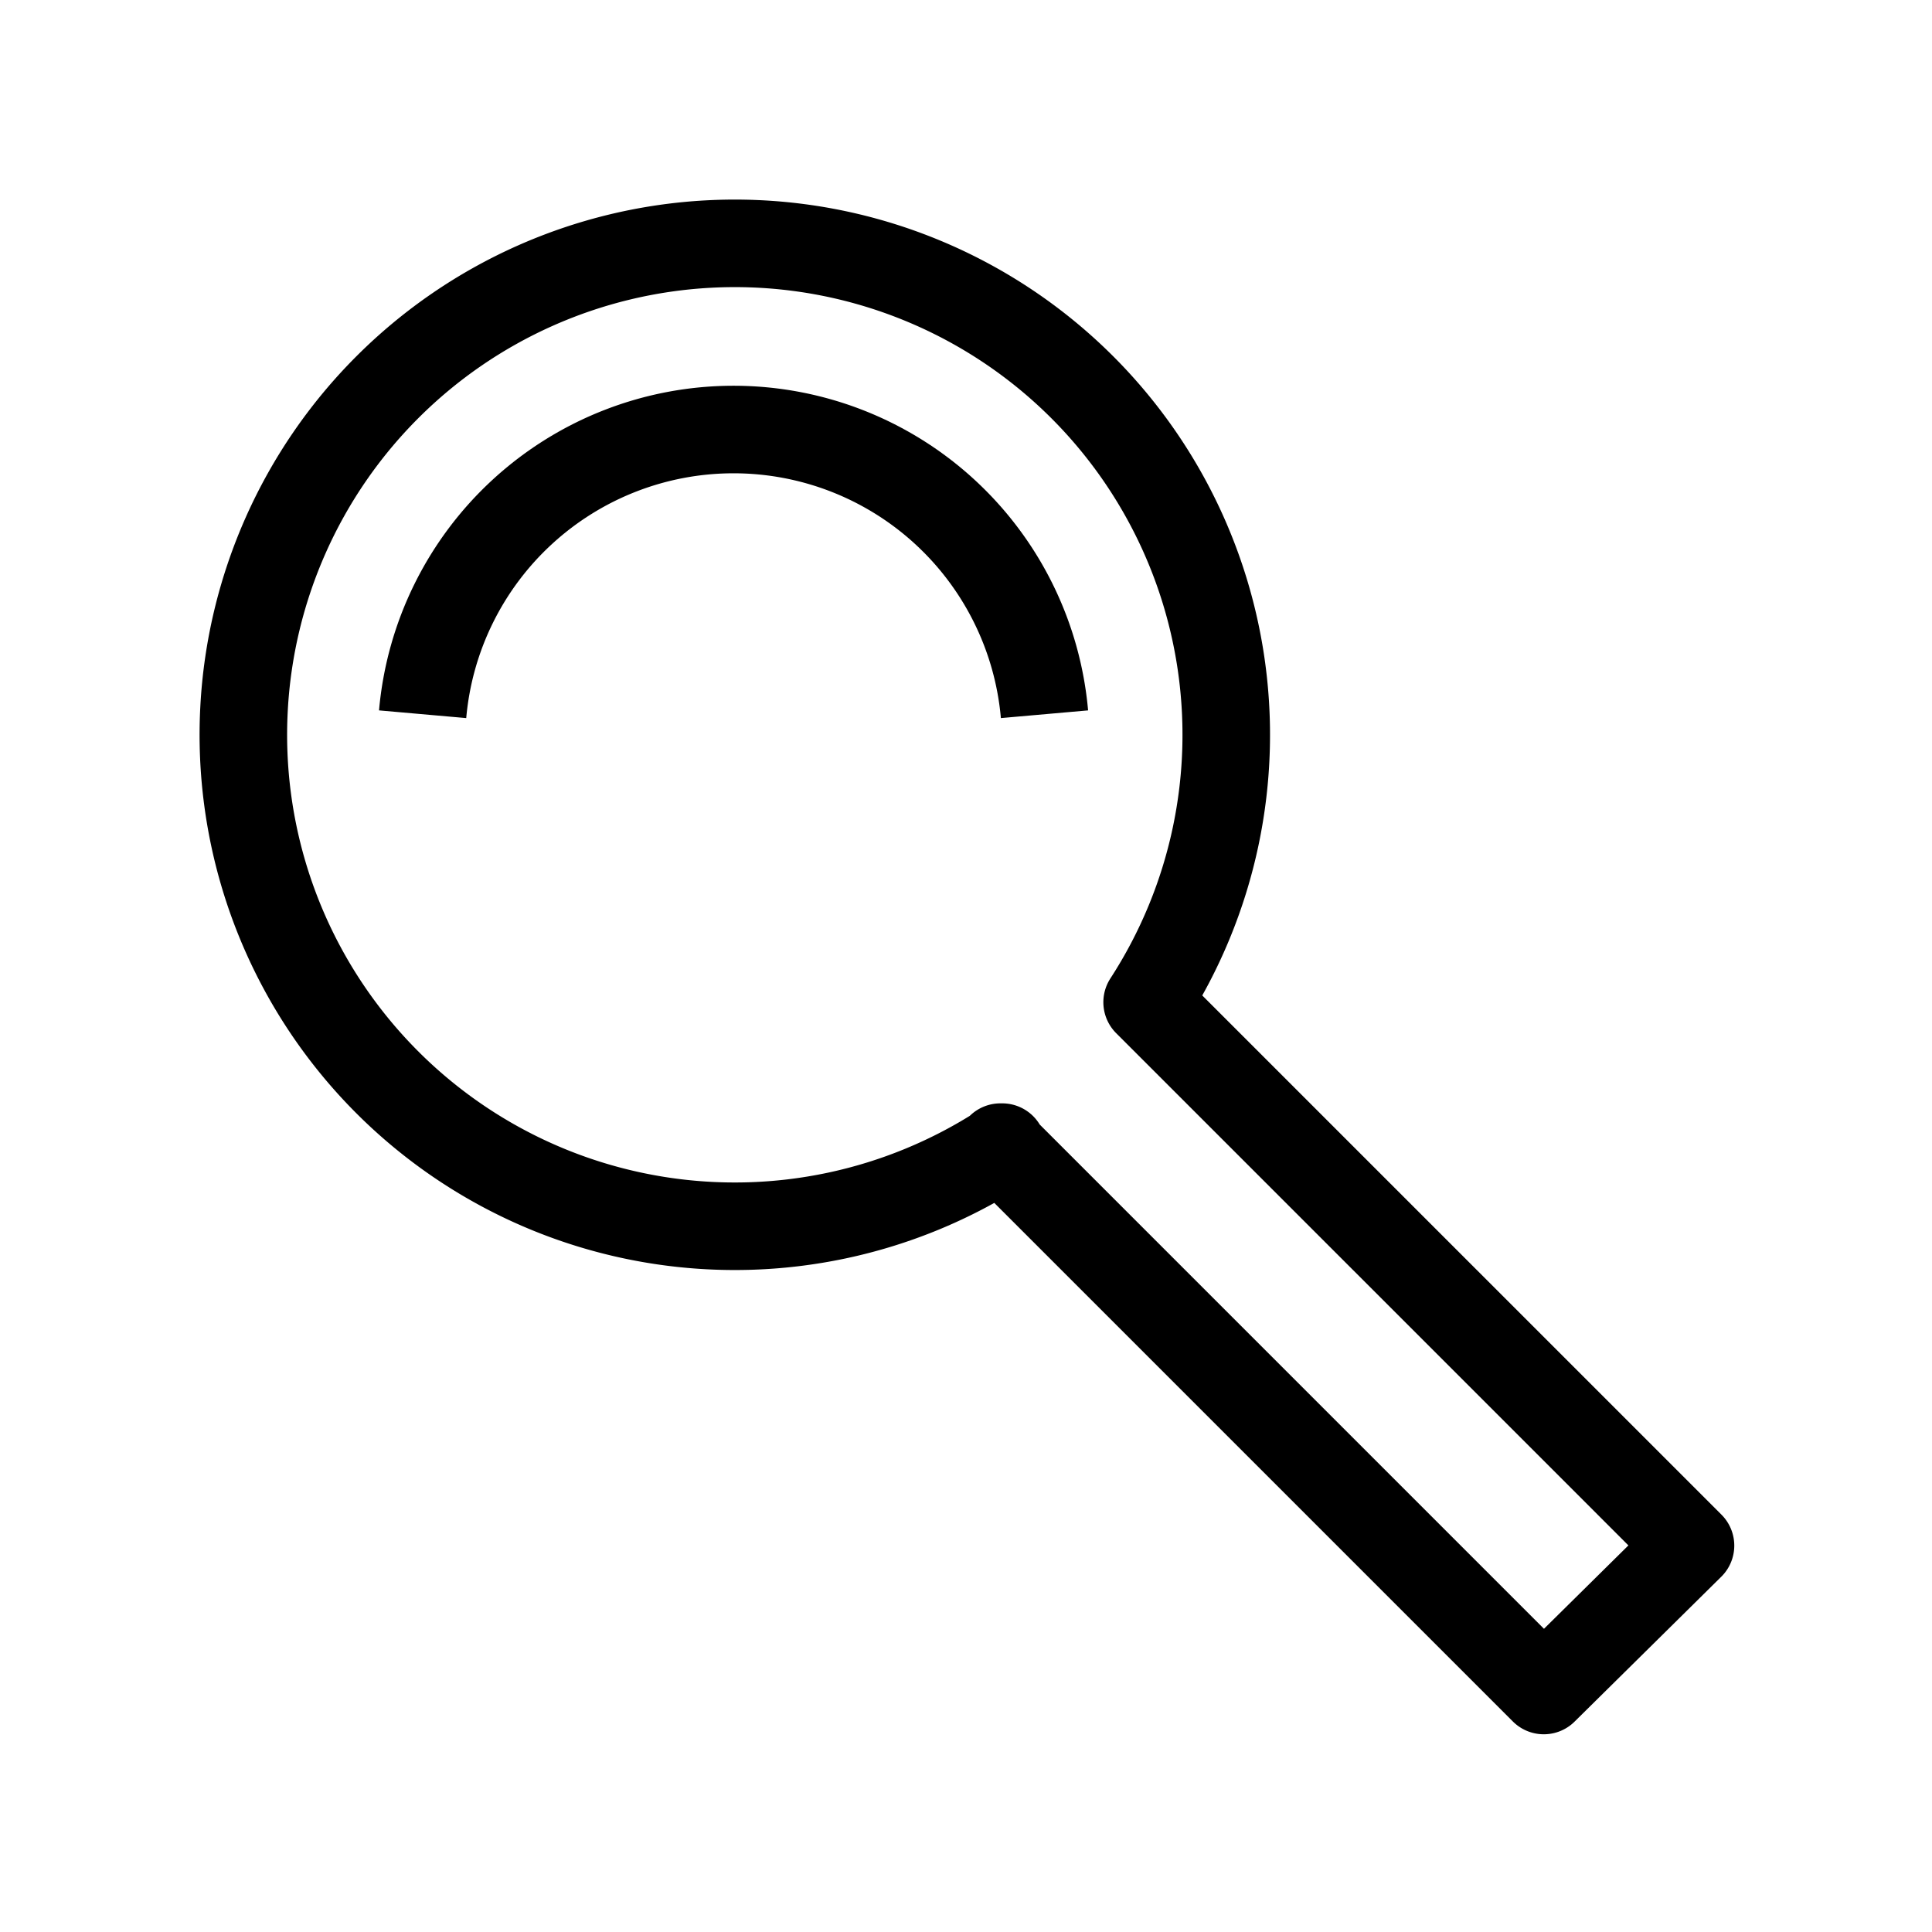 <svg id="cat-pg" xmlns="http://www.w3.org/2000/svg" width="32" height="32" viewBox="0 0 32 32">
  <defs>
    <style>
      .cls-1 {
        fill: none;
        stroke: #000;
        stroke-linejoin: round;
        stroke-width: 1.45px;
      }
    </style>
  </defs>
  <g>
    <path class="cls-1" d="M17.3,11.83A5.17,5.17,0,0,0,7,11.83"/>
    <path class="cls-1" d="M16.57,19l9,9L28,25.6l-9-9a8.14,8.14,0,1,0-2.4,2.4Z"/>
  </g>
</svg>
